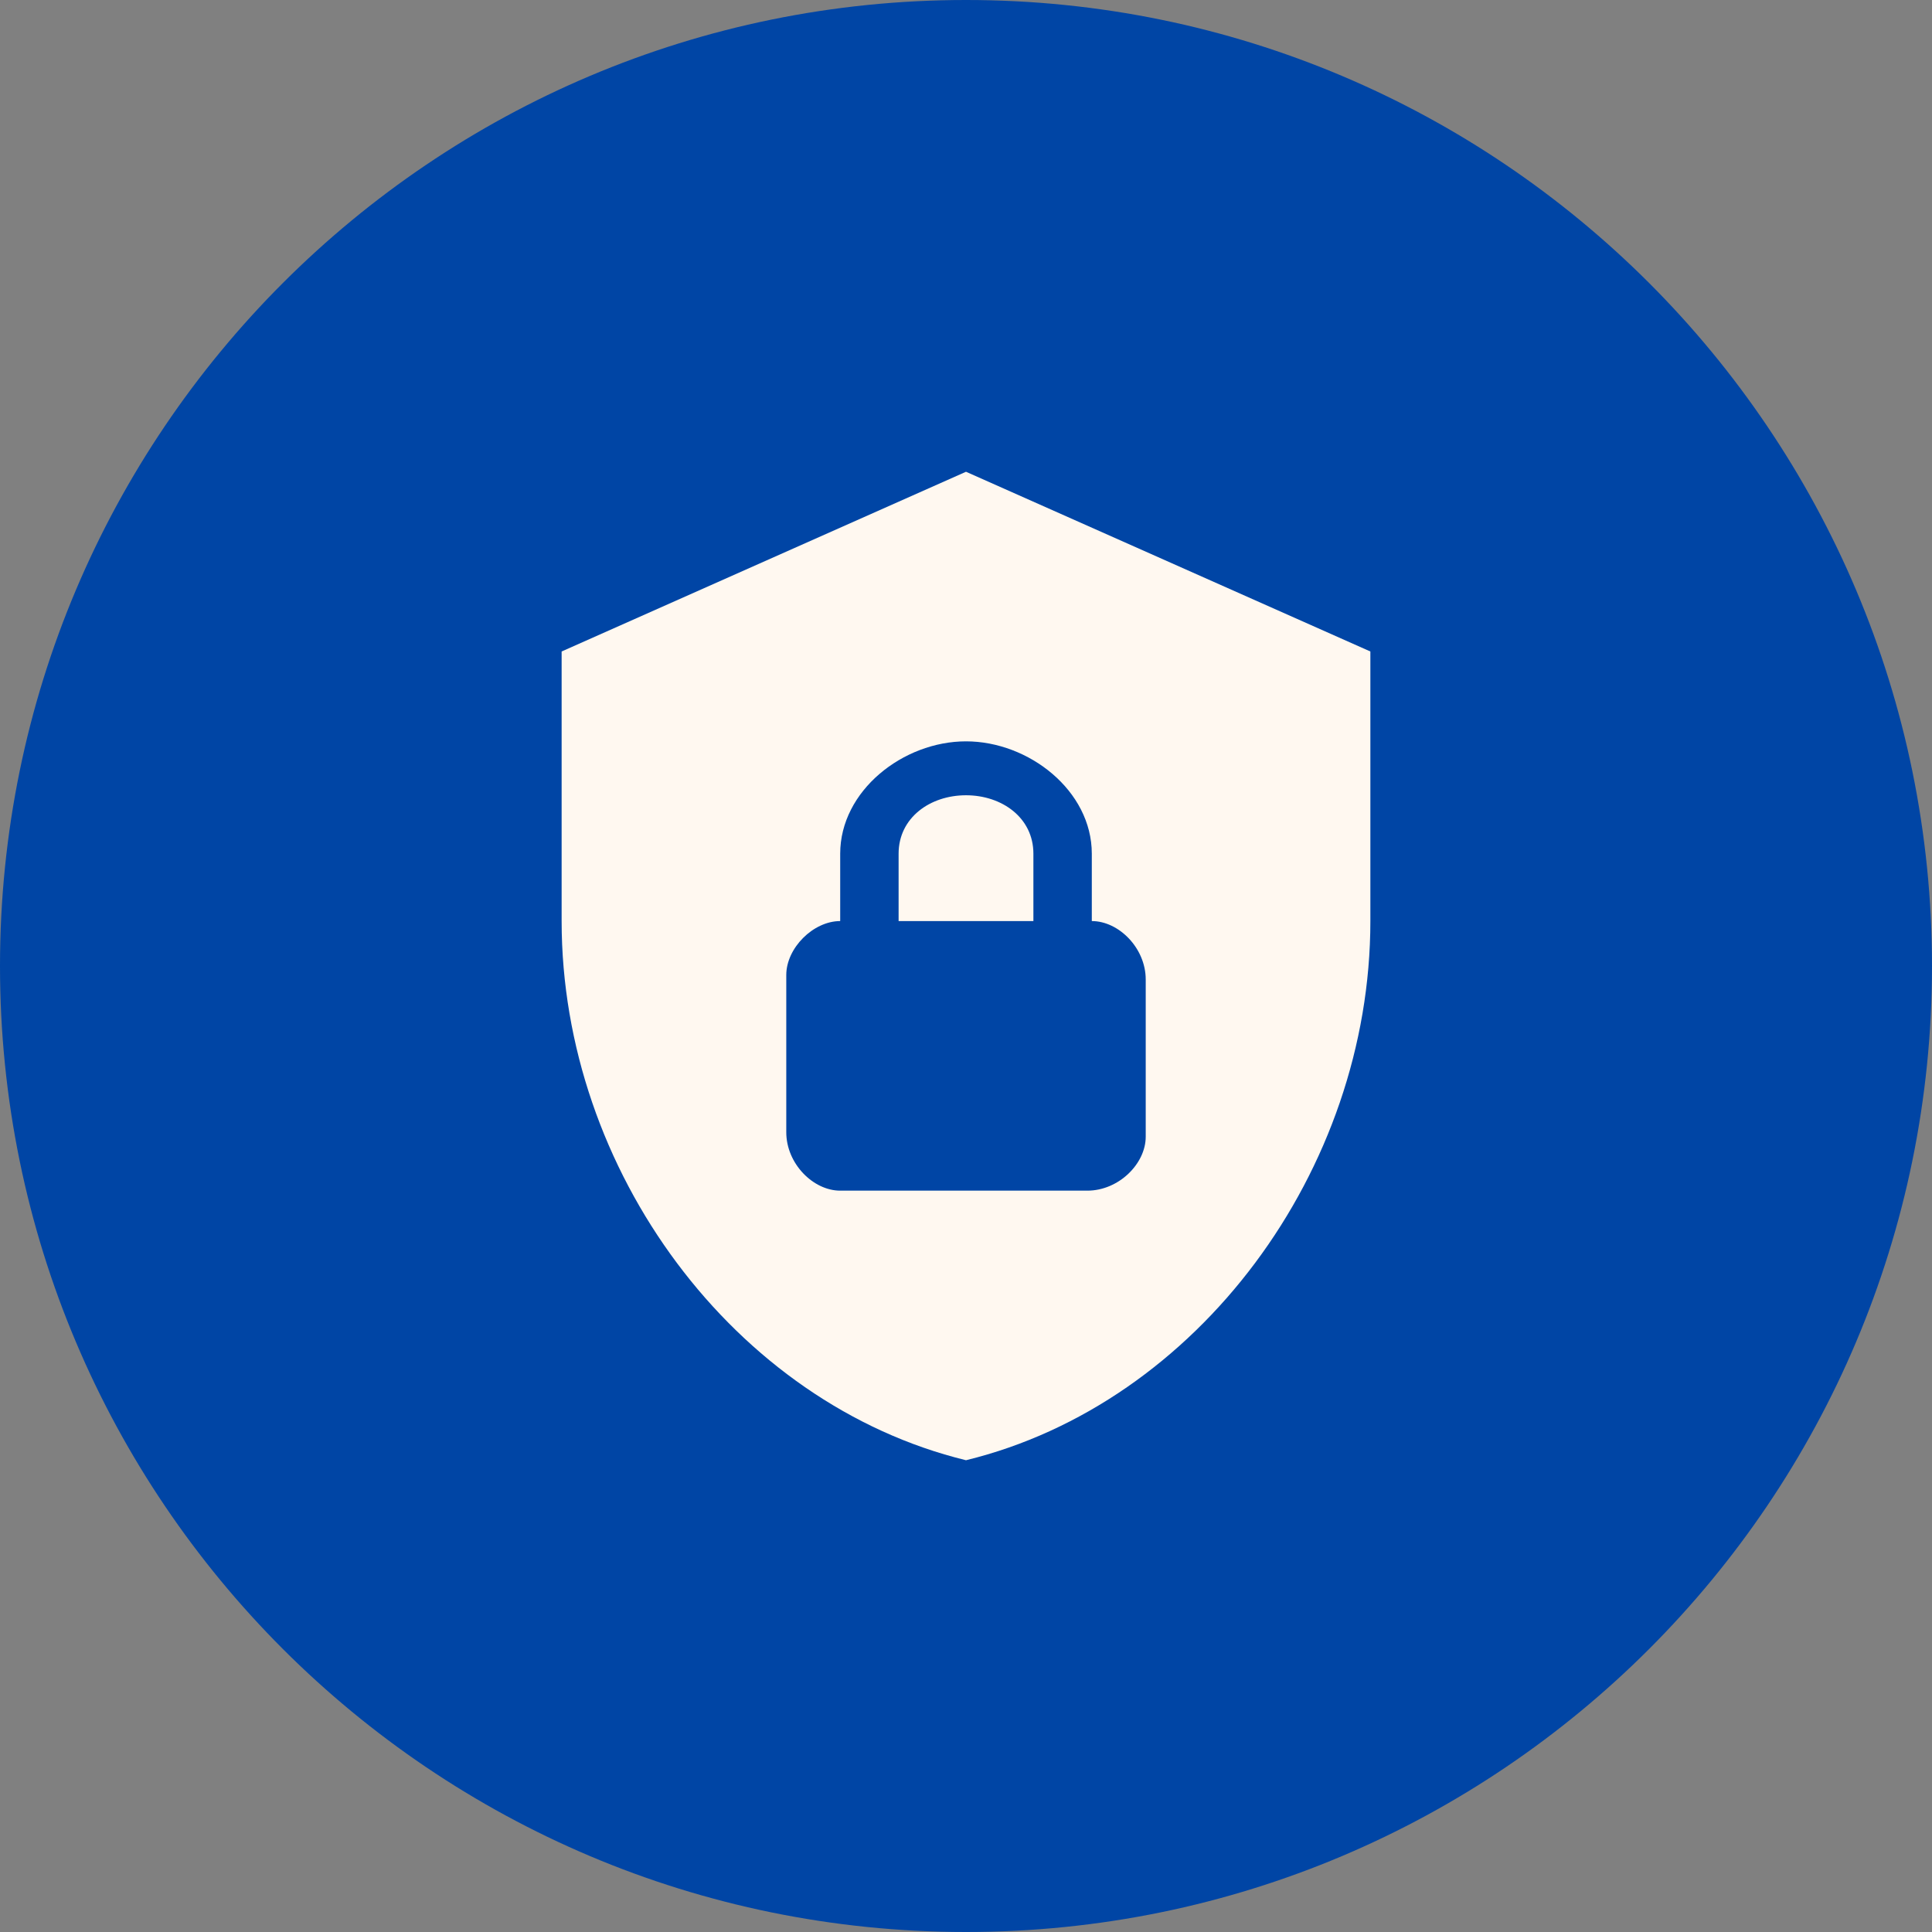 <svg width="86" height="86" viewBox="0 0 86 86" fill="none" xmlns="http://www.w3.org/2000/svg">
<rect x="0" y="0" width="86" height="86" fill="#808080" stroke="none"/>
<path d="M86 43C86 66.748 66.748 86 43 86C19.252 86 0 66.748 0 43C0 19.252 19.252 0 43 0C66.748 0 86 19.252 86 43Z" fill="#0045A5"/>
<path d="M43 21L25 29V41C25 52.1 32.68 62.48 43 65C53.32 62.48 61 52.1 61 41V29L43 21ZM43 33C45.8 33 48.6 35.2 48.6 38V41C49.8 41 51 42.2 51 43.6V50.6C51 51.8 49.8 53 48.4 53H37.4C36.2 53 35 51.8 35 50.4V43.4C35 42.2 36.2 41 37.4 41V38C37.4 35.2 40.2 33 43 33ZM43 35.4C41.4 35.4 40 36.4 40 38V41H46V38C46 36.4 44.6 35.4 43 35.4Z" fill="#FFF8F0"/>
</svg>
